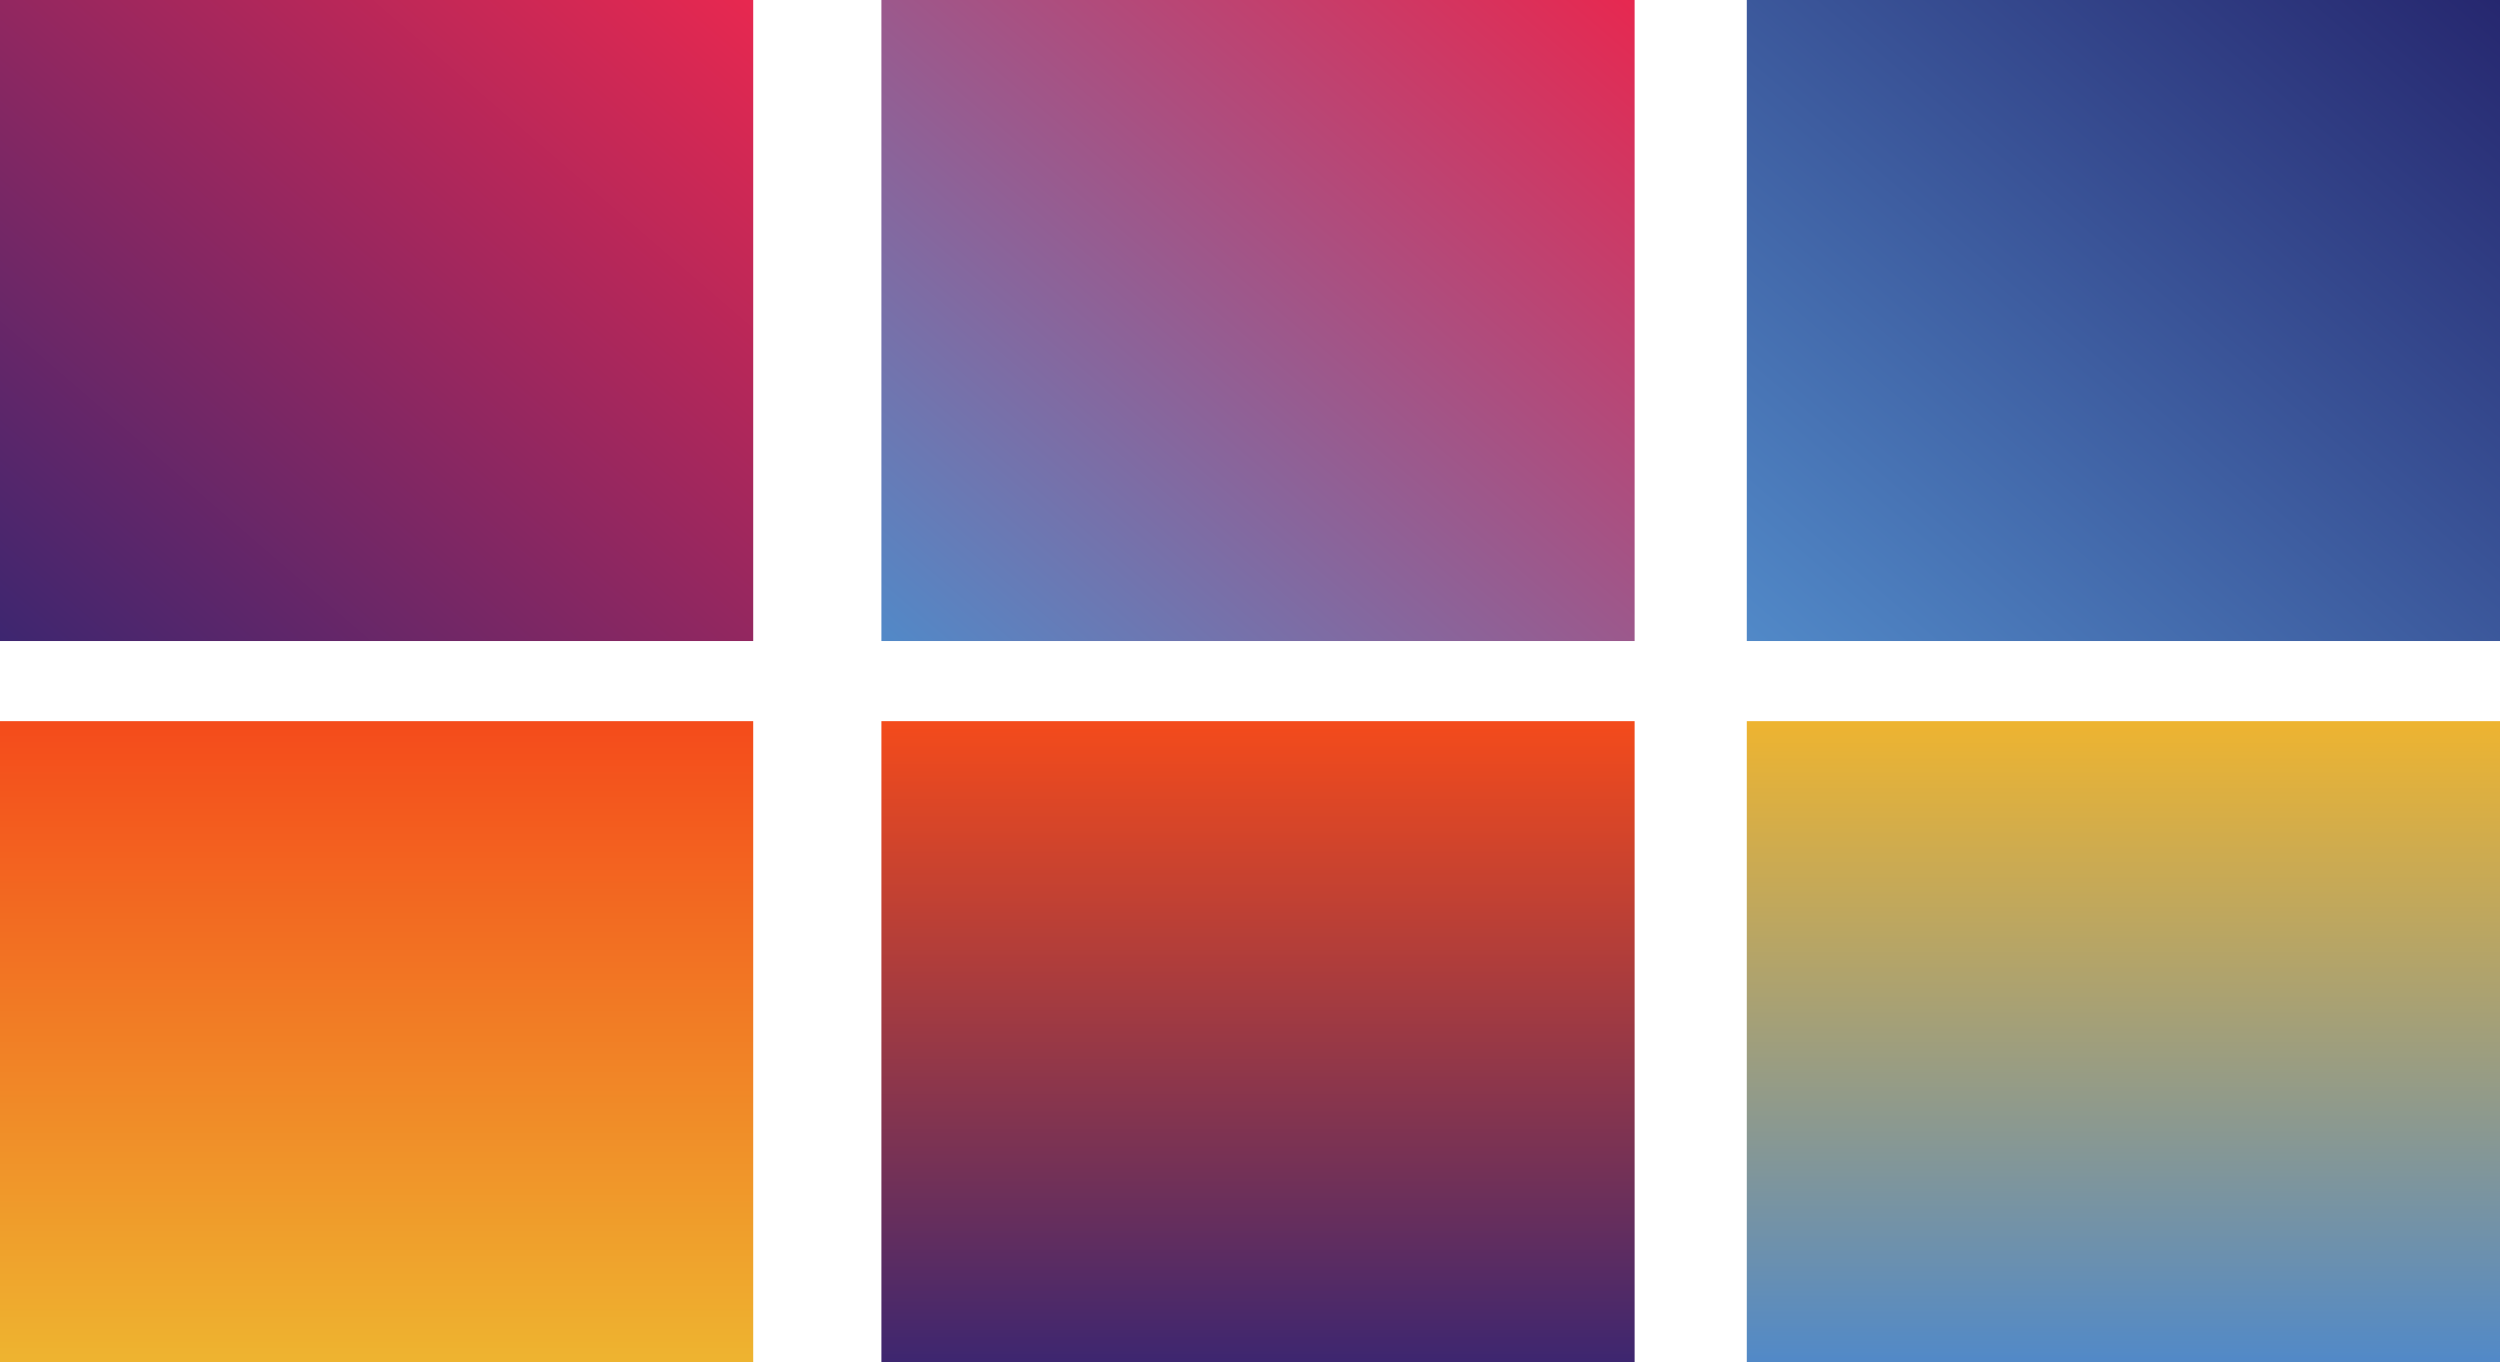 <svg xmlns="http://www.w3.org/2000/svg" xmlns:xlink="http://www.w3.org/1999/xlink" width="156" height="85" viewBox="0 0 156 85"><defs><linearGradient id="linear-gradient" x1="1" x2="0" y1=".012" y2="1" gradientUnits="objectBoundingBox"><stop offset="0" stop-color="#e72850"/><stop offset="1" stop-color="#3d2670"/></linearGradient><linearGradient id="linear-gradient-2" x1="1" x2="0" y2="1" gradientUnits="objectBoundingBox"><stop offset="0" stop-color="#e72850"/><stop offset="1" stop-color="#5189c8"/></linearGradient><linearGradient id="linear-gradient-3" x1="1" x2="0" y2="1" gradientUnits="objectBoundingBox"><stop offset="0" stop-color="#26276f"/><stop offset="1" stop-color="#5189c8"/></linearGradient><linearGradient id="linear-gradient-4" x1=".5" x2=".5" y2="1" gradientUnits="objectBoundingBox"><stop offset="0" stop-color="#eeb430"/><stop offset="1" stop-color="#5189c8"/></linearGradient><linearGradient id="linear-gradient-5" x1=".5" x2=".5" y2="1" gradientUnits="objectBoundingBox"><stop offset="0" stop-color="#f44b1b"/><stop offset="1" stop-color="#3d2670"/></linearGradient><linearGradient id="linear-gradient-6" x1=".5" x2=".5" y2="1" gradientUnits="objectBoundingBox"><stop offset="0" stop-color="#f44b1b"/><stop offset="1" stop-color="#eeb430"/></linearGradient></defs><g id="Group_3235" data-name="Group 3235" transform="translate(9958 2714)"><g id="Group_3234" data-name="Group 3234"><rect id="Rectangle_1659" width="47" height="40" fill="url(#linear-gradient)" data-name="Rectangle 1659" transform="translate(-9958 -2714)"/><rect id="Rectangle_1660" width="47" height="40" fill="url(#linear-gradient-2)" data-name="Rectangle 1660" transform="translate(-9903 -2714)"/><rect id="Rectangle_1662" width="47" height="40" fill="url(#linear-gradient-3)" data-name="Rectangle 1662" transform="translate(-9849 -2714)"/><rect id="Rectangle_1663" width="47" height="40" fill="url(#linear-gradient-4)" data-name="Rectangle 1663" transform="translate(-9849 -2669)"/><rect id="Rectangle_1664" width="47" height="40" fill="url(#linear-gradient-5)" data-name="Rectangle 1664" transform="translate(-9903 -2669)"/></g><rect id="Rectangle_1665" width="47" height="40" fill="url(#linear-gradient-6)" data-name="Rectangle 1665" transform="translate(-9958 -2669)"/></g></svg>
